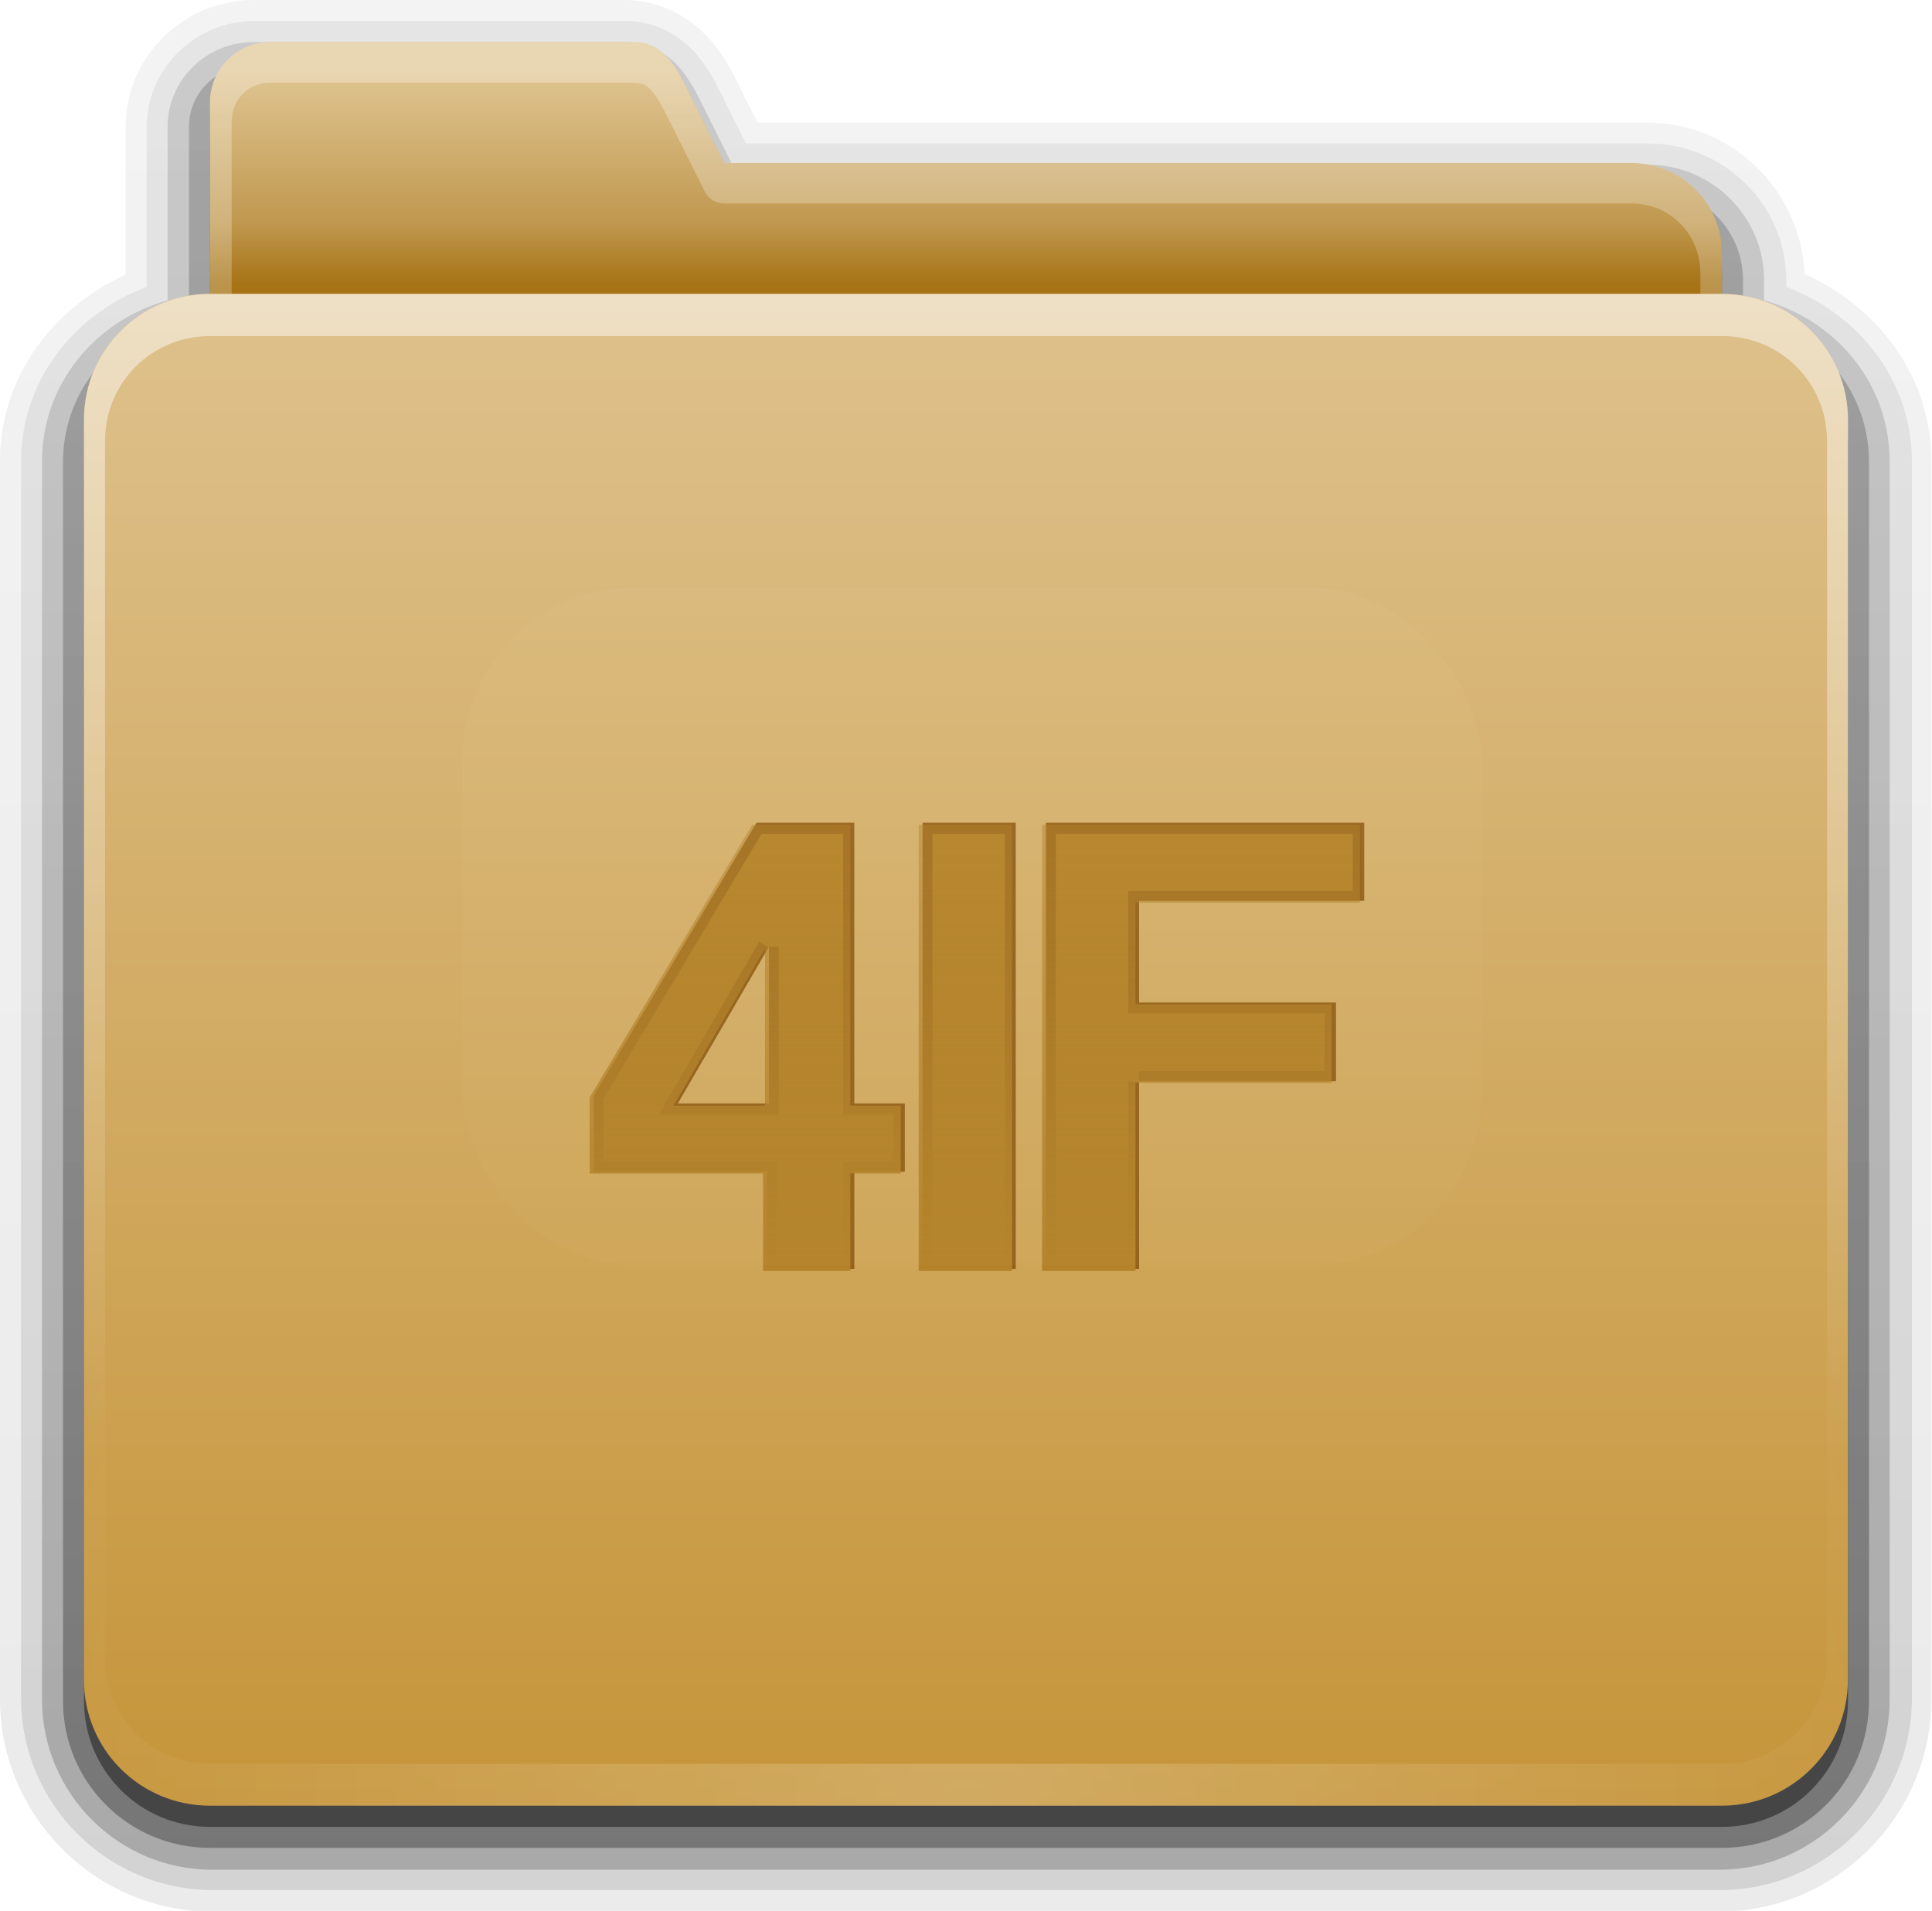 <?xml version="1.0" encoding="UTF-8" standalone="no"?>
<!-- Created with Inkscape (http://www.inkscape.org/) -->

<svg
   xmlns:svg="http://www.w3.org/2000/svg"
   xmlns="http://www.w3.org/2000/svg"
   xmlns:xlink="http://www.w3.org/1999/xlink"
   version="1.1"
   width="92"
   height="91"
   id="svg14269">
  <defs
     id="defs14271">
    <linearGradient
       x1="26.5"
       y1="90.313"
       x2="26.5"
       y2="6.917"
       id="linearGradient14069"
       xlink:href="#ButtonShadow-4-9"
       gradientUnits="userSpaceOnUse"
       gradientTransform="matrix(1.028,0,0,1.013,-1.333,0.031)" />
    <linearGradient
       x1="45.448"
       y1="80.472"
       x2="45.448"
       y2="7.017"
       id="ButtonShadow-4-9"
       gradientUnits="userSpaceOnUse"
       gradientTransform="matrix(1.006,0,0,0.994,0,12)">
      <stop
         id="stop3750-7-5"
         style="stop-color:#000000;stop-opacity:1"
         offset="0" />
      <stop
         id="stop3752-6-4"
         style="stop-color:#000000;stop-opacity:0.588"
         offset="1" />
    </linearGradient>
    <linearGradient
       x1="26.5"
       y1="90.313"
       x2="26.5"
       y2="6.917"
       id="linearGradient14071"
       xlink:href="#ButtonShadow-4-9"
       gradientUnits="userSpaceOnUse"
       gradientTransform="matrix(1.028,0,0,1.013,-1.333,0.031)" />
    <linearGradient
       x1="45.448"
       y1="80.472"
       x2="45.448"
       y2="7.017"
       id="linearGradient14124"
       gradientUnits="userSpaceOnUse"
       gradientTransform="matrix(1.006,0,0,0.994,0,12)">
      <stop
         id="stop14126"
         style="stop-color:#000000;stop-opacity:1"
         offset="0" />
      <stop
         id="stop14128"
         style="stop-color:#000000;stop-opacity:0.588"
         offset="1" />
    </linearGradient>
    <linearGradient
       x1="26.5"
       y1="90.313"
       x2="26.5"
       y2="6.917"
       id="linearGradient14073"
       xlink:href="#ButtonShadow-4-9"
       gradientUnits="userSpaceOnUse"
       gradientTransform="matrix(1.028,0,0,1.013,-1.333,0.031)" />
    <linearGradient
       x1="45.448"
       y1="80.472"
       x2="45.448"
       y2="7.017"
       id="linearGradient14131"
       gradientUnits="userSpaceOnUse"
       gradientTransform="matrix(1.006,0,0,0.994,0,12)">
      <stop
         id="stop14133"
         style="stop-color:#000000;stop-opacity:1"
         offset="0" />
      <stop
         id="stop14135"
         style="stop-color:#000000;stop-opacity:0.588"
         offset="1" />
    </linearGradient>
    <linearGradient
       x1="26.5"
       y1="90.313"
       x2="26.5"
       y2="6.917"
       id="linearGradient14075"
       xlink:href="#ButtonShadow-4-9"
       gradientUnits="userSpaceOnUse"
       gradientTransform="matrix(1.028,0,0,1.013,-1.333,0.031)" />
    <linearGradient
       x1="45.448"
       y1="80.472"
       x2="45.448"
       y2="7.017"
       id="linearGradient14138"
       gradientUnits="userSpaceOnUse"
       gradientTransform="matrix(1.006,0,0,0.994,0,12)">
      <stop
         id="stop14140"
         style="stop-color:#000000;stop-opacity:1"
         offset="0" />
      <stop
         id="stop14142"
         style="stop-color:#000000;stop-opacity:0.588"
         offset="1" />
    </linearGradient>
    <linearGradient
       x1="26.5"
       y1="90.313"
       x2="26.5"
       y2="6.917"
       id="linearGradient14077"
       xlink:href="#ButtonShadow-4-9"
       gradientUnits="userSpaceOnUse" />
    <linearGradient
       x1="45.448"
       y1="80.472"
       x2="45.448"
       y2="7.017"
       id="linearGradient14145"
       gradientUnits="userSpaceOnUse"
       gradientTransform="matrix(1.006,0,0,0.994,0,12)">
      <stop
         id="stop14147"
         style="stop-color:#000000;stop-opacity:1"
         offset="0" />
      <stop
         id="stop14149"
         style="stop-color:#000000;stop-opacity:0.588"
         offset="1" />
    </linearGradient>
    <linearGradient
       x1="34.86"
       y1="17.736"
       x2="34.86"
       y2="32.013"
       id="linearGradient14079"
       xlink:href="#linearGradient3348-5"
       gradientUnits="userSpaceOnUse"
       gradientTransform="matrix(0.72,0,0,0.72,1.92,-5.52)" />
    <linearGradient
       id="linearGradient3348-5">
      <stop
         id="stop3350-7"
         style="stop-color:#e0c693;stop-opacity:1"
         offset="0" />
      <stop
         id="stop3356-6"
         style="stop-color:#c0984f;stop-opacity:1"
         offset="0.717" />
      <stop
         id="stop3352-8"
         style="stop-color:#a67315;stop-opacity:1"
         offset="1" />
    </linearGradient>
    <linearGradient
       x1="23.607"
       y1="6"
       x2="23.607"
       y2="58.466"
       id="linearGradient14081"
       xlink:href="#linearGradient3737-3-2"
       gradientUnits="userSpaceOnUse" />
    <linearGradient
       id="linearGradient3737-3-2">
      <stop
         id="stop3739-1-9"
         style="stop-color:#ffffff;stop-opacity:1"
         offset="0" />
      <stop
         id="stop3741-7-6"
         style="stop-color:#ffffff;stop-opacity:0"
         offset="1" />
    </linearGradient>
    <linearGradient
       x1="48.036"
       y1="25.911"
       x2="48.036"
       y2="85.821"
       id="linearGradient14083"
       xlink:href="#linearGradient3317-2"
       gradientUnits="userSpaceOnUse" />
    <linearGradient
       x1="11.794"
       y1="3.213"
       x2="11.794"
       y2="20.137"
       id="linearGradient3317-2"
       gradientUnits="userSpaceOnUse"
       gradientTransform="scale(1.06,0.944)">
      <stop
         id="stop3319-0"
         style="stop-color:#c6953a;stop-opacity:1"
         offset="0" />
      <stop
         id="stop3321-2"
         style="stop-color:#ab7a1f;stop-opacity:1"
         offset="1" />
    </linearGradient>
    <linearGradient
       x1="456.875"
       y1="508.01"
       x2="456.875"
       y2="486.762"
       id="linearGradient14091"
       xlink:href="#linearGradient3690-9-7"
       gradientUnits="userSpaceOnUse" />
    <linearGradient
       id="linearGradient3690-9-7">
      <stop
         id="stop3692-1-0"
         style="stop-color:#b38229;stop-opacity:1"
         offset="0" />
      <stop
         id="stop3694-8-6"
         style="stop-color:#b38229;stop-opacity:0.471"
         offset="1" />
    </linearGradient>
    <linearGradient
       x1="456.875"
       y1="508.01"
       x2="456.875"
       y2="486.762"
       id="linearGradient14085"
       xlink:href="#linearGradient3690-9-7"
       gradientUnits="userSpaceOnUse" />
    <linearGradient
       id="linearGradient14169">
      <stop
         id="stop14171"
         style="stop-color:#b38229;stop-opacity:1"
         offset="0" />
      <stop
         id="stop14173"
         style="stop-color:#b38229;stop-opacity:0.471"
         offset="1" />
    </linearGradient>
    <linearGradient
       x1="456.875"
       y1="508.01"
       x2="456.875"
       y2="486.762"
       id="linearGradient14087"
       xlink:href="#linearGradient3690-9-7"
       gradientUnits="userSpaceOnUse" />
    <linearGradient
       id="linearGradient14176">
      <stop
         id="stop14178"
         style="stop-color:#b38229;stop-opacity:1"
         offset="0" />
      <stop
         id="stop14180"
         style="stop-color:#b38229;stop-opacity:0.471"
         offset="1" />
    </linearGradient>
    <linearGradient
       x1="456.875"
       y1="508.01"
       x2="456.875"
       y2="486.762"
       id="linearGradient14089"
       xlink:href="#linearGradient3690-9-7"
       gradientUnits="userSpaceOnUse" />
    <linearGradient
       id="linearGradient14183">
      <stop
         id="stop14185"
         style="stop-color:#b38229;stop-opacity:1"
         offset="0" />
      <stop
         id="stop14187"
         style="stop-color:#b38229;stop-opacity:0.471"
         offset="1" />
    </linearGradient>
    <filter
       color-interpolation-filters="sRGB"
       id="filter13470">
      <feGaussianBlur
         id="feGaussianBlur13472"
         stdDeviation="0.29" />
    </filter>
    <linearGradient
       x1="48"
       y1="78"
       x2="48"
       y2="5.988"
       id="linearGradient14093"
       xlink:href="#linearGradient3187-8"
       gradientUnits="userSpaceOnUse"
       gradientTransform="translate(353.536,277.198)" />
    <linearGradient
       id="linearGradient3187-8">
      <stop
         id="stop3189-6"
         style="stop-color:#c6953a;stop-opacity:1"
         offset="0" />
      <stop
         id="stop3191-0"
         style="stop-color:#dec18c;stop-opacity:1"
         offset="1" />
    </linearGradient>
    <linearGradient
       x1="36.357"
       y1="18"
       x2="36.357"
       y2="73.995"
       id="linearGradient14095"
       xlink:href="#linearGradient3737-3-2"
       gradientUnits="userSpaceOnUse"
       gradientTransform="translate(353.536,265.198)" />
    <linearGradient
       id="linearGradient14196">
      <stop
         id="stop14198"
         style="stop-color:#ffffff;stop-opacity:1"
         offset="0" />
      <stop
         id="stop14200"
         style="stop-color:#ffffff;stop-opacity:0"
         offset="1" />
    </linearGradient>
    <linearGradient
       x1="456.875"
       y1="508.01"
       x2="456.875"
       y2="486.762"
       id="linearGradient14103"
       xlink:href="#linearGradient3690-9-7-5"
       gradientUnits="userSpaceOnUse" />
    <linearGradient
       id="linearGradient3690-9-7-5">
      <stop
         id="stop3692-1-0-1"
         style="stop-color:#b38229;stop-opacity:1"
         offset="0" />
      <stop
         id="stop3694-8-6-5"
         style="stop-color:#b38229;stop-opacity:0.471"
         offset="1" />
    </linearGradient>
    <filter
       x="-0.25"
       y="-0.25"
       width="1.5"
       height="1.5"
       color-interpolation-filters="sRGB"
       id="filter14027">
      <feGaussianBlur
         result="blur"
         stdDeviation="1,000000"
         in="SourceAlpha"
         id="feGaussianBlur14029" />
      <feColorMatrix
         values="-1 0 0 0 1 0 -1 0 0 1 0 0 -1 0 1 0 0 0 1,000000 0 "
         type="matrix"
         result="bluralpha"
         id="feColorMatrix14031" />
      <feOffset
         result="offsetBlur"
         dy="-0,000000"
         dx="-0,000000"
         in="bluralpha"
         id="feOffset14033" />
      <feMerge
         id="feMerge14035">
        <feMergeNode
           in="offsetBlur"
           id="feMergeNode14037" />
        <feMergeNode
           in="SourceGraphic"
           id="feMergeNode14039" />
      </feMerge>
    </filter>
    <linearGradient
       x1="456.875"
       y1="508.01"
       x2="456.875"
       y2="486.762"
       id="linearGradient14097"
       xlink:href="#linearGradient3690-9-7-5"
       gradientUnits="userSpaceOnUse" />
    <linearGradient
       id="linearGradient14214">
      <stop
         id="stop14216"
         style="stop-color:#b38229;stop-opacity:1"
         offset="0" />
      <stop
         id="stop14218"
         style="stop-color:#b38229;stop-opacity:0.471"
         offset="1" />
    </linearGradient>
    <linearGradient
       x1="456.875"
       y1="508.01"
       x2="456.875"
       y2="486.762"
       id="linearGradient14099"
       xlink:href="#linearGradient3690-9-7-5"
       gradientUnits="userSpaceOnUse" />
    <linearGradient
       id="linearGradient14221">
      <stop
         id="stop14223"
         style="stop-color:#b38229;stop-opacity:1"
         offset="0" />
      <stop
         id="stop14225"
         style="stop-color:#b38229;stop-opacity:0.471"
         offset="1" />
    </linearGradient>
    <linearGradient
       x1="456.875"
       y1="508.01"
       x2="456.875"
       y2="486.762"
       id="linearGradient14101"
       xlink:href="#linearGradient3690-9-7-5"
       gradientUnits="userSpaceOnUse" />
    <linearGradient
       id="linearGradient14228">
      <stop
         id="stop14230"
         style="stop-color:#b38229;stop-opacity:1"
         offset="0" />
      <stop
         id="stop14232"
         style="stop-color:#b38229;stop-opacity:0.471"
         offset="1" />
    </linearGradient>
    <filter
       x="-0.295"
       y="-0.462"
       width="1.59"
       height="1.923"
       color-interpolation-filters="sRGB"
       id="filter3179-0">
      <feGaussianBlur
         id="feGaussianBlur3181-8"
         stdDeviation="6.696" />
    </filter>
    <radialGradient
       cx="48"
       cy="90.172"
       r="42"
       fx="48"
       fy="90.172"
       id="radialGradient14105"
       xlink:href="#linearGradient3737-5-9"
       gradientUnits="userSpaceOnUse"
       gradientTransform="matrix(1.157,0,0,0.996,345.985,265.395)" />
    <linearGradient
       id="linearGradient3737-5-9">
      <stop
         id="stop3739-0-3"
         style="stop-color:#ffffff;stop-opacity:1"
         offset="0" />
      <stop
         id="stop3741-4-5"
         style="stop-color:#ffffff;stop-opacity:0"
         offset="1" />
    </linearGradient>
    <radialGradient
       cx="48"
       cy="90.172"
       r="42"
       fx="48"
       fy="90.172"
       id="radialGradient14267"
       xlink:href="#linearGradient3737-5-9"
       gradientUnits="userSpaceOnUse"
       gradientTransform="matrix(1.157,0,0,0.996,345.985,265.395)" />
  </defs>
  <g
     transform="translate(-231.143,-426.862)"
     id="layer1">
    <g
       transform="translate(-124.393,157.664)"
       id="g14041">
      <g
         transform="translate(353.536,265.198)"
         id="layer4-7-4"
         style="display:inline">
        <path
           d="M 13.969,4 C 10.668,4 7.875,6.693 7.875,10.031 l 0,7.062 c -3.436,1.561 -6,4.841 -6,8.906 l 0,59 c 0,5.561 4.564,10.125 10.125,10.125 l 72,0 c 5.561,0 10.125,-4.564 10.125,-10.125 l 0,-59 c 0,-4.091 -2.594,-7.389 -6.062,-8.938 -0.16,-3.993 -3.474,-7.219 -7.5,-7.219 l -42.5,0 L 37.438,8.625 C 37.135,8.029 36.735,7.04 35.938,6.062 35.034,4.956 33.554,4 31.719,4 l -17.75,0 z"
           transform="matrix(0.997,0,0,0.999,0.13,0.005)"
           id="path3715-9"
           style="opacity:0.08;fill:url(#linearGradient14069);fill-opacity:1;fill-rule:nonzero;stroke:none;display:inline" />
        <path
           d="m 13.969,4.969 c -2.783,0 -5.125,2.257 -5.125,5.062 l 0,7.312 0,0.312 c -3.437,1.29 -6,4.44 -6,8.344 l 0,59 c 0,5.04 4.116,9.156 9.156,9.156 l 72,0 c 5.04,0 9.156,-4.116 9.156,-9.156 l 0,-59 c 0,-3.904 -2.563,-7.053 -6,-8.344 l 0,-0.312 c 0,-3.603 -2.985,-6.531 -6.594,-6.531 l -43.094,0 -0.875,-1.75 C 36.264,8.412 35.884,7.51 35.188,6.656 34.437,5.737 33.229,4.969 31.719,4.969 l -17.75,0 z"
           transform="matrix(0.997,0,0,0.998,0.166,0.042)"
           id="path3707-7"
           style="opacity:0.1;fill:url(#linearGradient14071);fill-opacity:1;fill-rule:nonzero;stroke:none;display:inline" />
        <path
           d="M 13.969,6 C 11.737,6 9.875,7.797 9.875,10.031 l 0,7.312 0,0.969 c -3.428,0.951 -6,3.959 -6,7.688 l 0,59 c 0,4.484 3.641,8.125 8.125,8.125 l 72,0 c 4.484,0 8.125,-3.641 8.125,-8.125 l 0,-59 c 0,-3.728 -2.572,-6.737 -6,-7.688 l 0,-0.969 c 0,-3.038 -2.506,-5.5 -5.562,-5.5 l -43.719,0 -1.156,-2.312 C 35.334,8.836 34.988,8.026 34.406,7.312 33.824,6.599 32.874,6 31.719,6 l -17.75,0 z"
           transform="matrix(0.997,0,0,0.999,0.136,0.009)"
           id="path3698-6"
           style="opacity:0.2;fill:url(#linearGradient14073);fill-opacity:1;fill-rule:nonzero;stroke:none;display:inline" />
        <path
           d="M 13.969,7.125 C 12.329,7.125 11,8.415 11,10.031 l 0,7.312 0,1.75 C 7.603,19.579 5,22.464 5,26 l 0,59 c 0,3.878 3.122,7 7,7 l 72,0 c 3.878,0 7,-3.122 7,-7 l 0,-59 c 0,-3.536 -2.603,-6.421 -6,-6.906 l 0,-1.75 c 0,-2.424 -1.978,-4.375 -4.438,-4.375 l -44.406,0 -1.469,-2.938 C 33.954,8.586 33.359,7.125 31.719,7.125 l -17.75,0 z"
           id="path3679-2"
           style="opacity:0.3;fill:url(#linearGradient14075);fill-opacity:1;fill-rule:nonzero;stroke:none;display:inline" />
        <path
           d="M 14.875,7 C 13.279,7 12,8.279 12,9.875 L 12,17.094 12,19 c -3.324,0 -6,2.676 -6,6 l 0,60 c 0,3.324 2.676,6 6,6 l 72,0 c 3.324,0 6,-2.676 6,-6 l 0,-60 c 0,-3.324 -2.676,-6 -6,-6 l 0,-1.906 C 84,14.7 82.081,12.75 79.688,12.75 l -43.219,0 -1.438,-2.875 C 34.318,8.448 33.752,7 32.156,7 L 14.875,7 z"
           id="path2885-2"
           style="opacity:0.45;fill:url(#linearGradient14077);fill-opacity:1;fill-rule:nonzero;stroke:none;display:inline" />
      </g>
      <g
         transform="translate(353.536,265.198)"
         id="layer3-8-5"
         style="display:inline">
        <path
           d="M 14.88,6 C 13.284,6 12,7.284 12,8.88 l 0,7.2 0,50.4 0,4.32 c 0,2.393 1.927,4.32 4.32,4.32 l 63.36,0 c 2.393,0 4.32,-1.927 4.32,-4.32 l 0,-54.72 c 0,-2.393 -1.927,-4.32 -4.32,-4.32 l -43.2,0 -1.44,-2.88 C 34.326,7.453 33.756,6 32.16,6 L 14.88,6 z"
           id="rect3325-0"
           style="fill:url(#linearGradient14079);fill-opacity:1;fill-rule:nonzero;stroke:none;display:inline" />
        <path
           d="M 14.875,6 C 13.279,6 12,7.279 12,8.875 l 0,7.219 0,50.375 0,4.344 c 0,2.393 1.919,4.312 4.312,4.312 l 63.375,0 C 82.081,75.125 84,73.206 84,70.812 L 84,16.094 C 84,13.7 82.081,11.75 79.688,11.75 l -43.219,0 -1.438,-2.875 C 34.318,7.448 33.752,6 32.156,6 L 14.875,6 z m 0,1.938 17.281,0 c 0.487,0 0.66,0.113 0.969,0.5 0.308,0.387 0.63,1.072 1,1.812 l 1.438,2.875 c 0.173,0.342 0.523,0.559 0.906,0.562 l 43.219,0 c 1.835,0 3.281,1.468 3.281,3.312 l 0,54.719 c 0,1.844 -1.437,3.281 -3.281,3.281 l -63.375,0 c -1.844,0 -3.281,-1.437 -3.281,-3.281 l 0,-4.344 0,-50.375 0,-7.219 c 0,-1.047 0.797,-1.844 1.844,-1.844 z"
           id="path3997-2"
           style="opacity:0.3;fill:url(#linearGradient14081);fill-opacity:1;fill-rule:nonzero;stroke:none;display:inline" />
        <rect
           width="75"
           height="62.679"
           rx="6"
           ry="6"
           x="10.536"
           y="23.143"
           id="rect3352-9"
           style="fill:url(#linearGradient14083);fill-opacity:1;fill-rule:nonzero;stroke:none;display:inline" />
      </g>
      <g
         transform="translate(-54.84,-178.318)"
         id="flowRoot13241-6"
         style="font-size:14px;font-style:normal;font-weight:normal;fill:url(#linearGradient14091);fill-opacity:1;stroke:none;font-family:Bitstream Vera Sans">
        <path
           d="m 446.886,492.65 -4.352,7.488 4.352,0 0,-7.488 m -0.096,15.36 0,-4.64 -8.256,0 0,-3.616 7.744,-12.992 4.672,0 0,13.376 2.4,0 0,3.232 -2.4,0 0,4.64 -4.16,0"
           id="path13250-5"
           style="font-size:32px;font-variant:normal;font-stretch:normal;fill:url(#linearGradient14085);fill-opacity:1;font-family:Coolvetica;-inkscape-font-specification:Coolvetica" />
        <path
           d="m 454.205,508.01 0,-21.248 4.448,0 0,21.248 -4.448,0"
           id="path13252-2"
           style="font-size:32px;font-variant:normal;font-stretch:normal;fill:url(#linearGradient14087);fill-opacity:1;font-family:Coolvetica;-inkscape-font-specification:Coolvetica" />
        <path
           d="m 464.528,499.05 0,8.96 -4.448,0 0,-21.248 15.136,0 0,3.712 -10.688,0 0,4.832 9.344,0 0,3.744 -9.344,0"
           id="path13254-1"
           style="font-size:32px;font-variant:normal;font-stretch:normal;fill:url(#linearGradient14089);fill-opacity:1;font-family:Coolvetica;-inkscape-font-specification:Coolvetica" />
      </g>
      <g
         transform="translate(-54.765,-178.352)"
         id="flowRoot13241"
         style="font-size:14px;font-style:normal;font-weight:normal;opacity:0.35;fill:none;stroke:#552200;stroke-width:1;stroke-miterlimit:4;stroke-opacity:1;stroke-dasharray:none;filter:url(#filter13470);font-family:Bitstream Vera Sans">
        <path
           d="m 446.886,492.65 -4.352,7.488 4.352,0 0,-7.488 m -0.096,15.36 0,-4.64 -8.256,0 0,-3.616 7.744,-12.992 4.672,0 0,13.376 2.4,0 0,3.232 -2.4,0 0,4.64 -4.16,0"
           id="path13250"
           style="font-size:32px;font-variant:normal;font-stretch:normal;fill:none;stroke:#552200;stroke-width:1;stroke-miterlimit:4;stroke-opacity:1;stroke-dasharray:none;font-family:Coolvetica;-inkscape-font-specification:Coolvetica" />
        <path
           d="m 454.205,508.01 0,-21.248 4.448,0 0,21.248 -4.448,0"
           id="path13252"
           style="font-size:32px;font-variant:normal;font-stretch:normal;fill:none;stroke:#552200;stroke-width:1;stroke-miterlimit:4;stroke-opacity:1;stroke-dasharray:none;font-family:Coolvetica;-inkscape-font-specification:Coolvetica" />
        <path
           d="m 464.528,499.05 0,8.96 -4.448,0 0,-21.248 15.136,0 0,3.712 -10.688,0 0,4.832 9.344,0 0,3.744 -9.344,0"
           id="path13254"
           style="font-size:32px;font-variant:normal;font-stretch:normal;fill:none;stroke:#552200;stroke-width:1;stroke-miterlimit:4;stroke-opacity:1;stroke-dasharray:none;font-family:Coolvetica;-inkscape-font-specification:Coolvetica" />
      </g>
      <path
         d="m 365.531,283.188 c -3.324,0 -6,2.676 -6,6 l 0,60 c 0,3.324 2.676,6 6,6 l 72,0 c 3.324,0 6,-2.676 6,-6 l 0,-60 c 0,-3.324 -2.676,-6 -6,-6 l -72,0 z m 26.031,25.188 4.656,0 0,13.375 2.406,0 0,3.25 -2.406,0 0,4.625 -4.156,0 0,-4.625 -8.25,0 0,-3.625 7.75,-13 z m 7.906,0 4.438,0 0,21.25 -4.438,0 0,-21.25 z m 5.875,0 15.156,0 0,3.719 -10.719,0 0,4.844 9.375,0 0,3.75 -9.375,0 0,8.938 -4.438,0 0,-21.25 z m -13.188,5.906 -4.344,7.469 4.344,0 0,-7.469 z"
         id="rect2419-2"
         style="fill:url(#linearGradient14093);fill-opacity:1;fill-rule:nonzero;stroke:none" />
      <path
         d="m 365.536,283.198 c -3.324,0 -6,2.676 -6,6 l 0,2 0,56 0,2 c 0,0.335 0.041,0.651 0.094,0.969 0.049,0.296 0.097,0.597 0.188,0.875 0.01,0.03 0.021,0.064 0.031,0.094 0.099,0.288 0.235,0.547 0.375,0.812 0.145,0.274 0.316,0.536 0.5,0.781 0.184,0.246 0.374,0.473 0.594,0.688 0.44,0.428 0.943,0.815 1.5,1.094 0.279,0.14 0.573,0.247 0.875,0.344 -0.256,-0.1 -0.487,-0.236 -0.719,-0.375 -0.007,-0.004 -0.024,0.005 -0.031,0 -0.032,-0.019 -0.062,-0.043 -0.094,-0.062 -0.12,-0.077 -0.231,-0.164 -0.344,-0.25 -0.106,-0.081 -0.213,-0.161 -0.312,-0.25 -0.178,-0.161 -0.347,-0.345 -0.5,-0.531 -0.108,-0.13 -0.218,-0.265 -0.312,-0.406 -0.025,-0.038 -0.038,-0.086 -0.062,-0.125 -0.065,-0.103 -0.13,-0.205 -0.188,-0.312 -0.101,-0.195 -0.206,-0.416 -0.281,-0.625 -0.008,-0.022 -0.024,-0.041 -0.031,-0.062 -0.032,-0.092 -0.036,-0.187 -0.062,-0.281 -0.03,-0.107 -0.07,-0.203 -0.094,-0.312 -0.073,-0.342 -0.125,-0.698 -0.125,-1.062 l 0,-2 0,-56 0,-2 c 0,-2.782 2.218,-5 5,-5 l 2,0 68,0 2,0 c 2.782,0 5,2.218 5,5 l 0,2 0,56 0,2 c 0,0.364 -0.052,0.721 -0.125,1.062 -0.044,0.207 -0.088,0.398 -0.156,0.594 -0.008,0.022 -0.023,0.041 -0.031,0.062 -0.063,0.174 -0.138,0.367 -0.219,0.531 -0.042,0.083 -0.079,0.17 -0.125,0.25 -0.055,0.097 -0.127,0.188 -0.188,0.281 -0.094,0.141 -0.205,0.276 -0.312,0.406 -0.143,0.174 -0.303,0.347 -0.469,0.5 -0.011,0.01 -0.02,0.021 -0.031,0.031 -0.138,0.126 -0.285,0.234 -0.438,0.344 -0.103,0.073 -0.204,0.153 -0.312,0.219 -0.007,0.005 -0.024,-0.004 -0.031,0 -0.232,0.139 -0.463,0.275 -0.719,0.375 0.302,-0.097 0.596,-0.204 0.875,-0.344 0.557,-0.279 1.06,-0.666 1.5,-1.094 0.22,-0.214 0.409,-0.442 0.594,-0.688 0.184,-0.246 0.355,-0.508 0.5,-0.781 0.14,-0.265 0.276,-0.525 0.375,-0.812 0.01,-0.031 0.021,-0.063 0.031,-0.094 0.09,-0.278 0.139,-0.579 0.188,-0.875 0.052,-0.318 0.094,-0.634 0.094,-0.969 l 0,-2 0,-56 0,-2 c 0,-3.324 -2.676,-6 -6,-6 l -72,0 z"
         id="rect3728-4-7"
         style="opacity:0.5;fill:url(#linearGradient14095);fill-opacity:1;fill-rule:nonzero;stroke:none" />
      <g
         transform="translate(-54.921,-178.287)"
         id="flowRoot13241-6-9"
         style="font-size:14px;font-style:normal;font-weight:normal;fill:url(#linearGradient14103);fill-opacity:1;stroke:none;filter:url(#filter14027);font-family:Bitstream Vera Sans">
        <path
           d="m 446.886,492.65 -4.352,7.488 4.352,0 0,-7.488 m -0.096,15.36 0,-4.64 -8.256,0 0,-3.616 7.744,-12.992 4.672,0 0,13.376 2.4,0 0,3.232 -2.4,0 0,4.64 -4.16,0"
           id="path13250-5-6"
           style="font-size:32px;font-variant:normal;font-stretch:normal;fill:url(#linearGradient14097);fill-opacity:1;font-family:Coolvetica;-inkscape-font-specification:Coolvetica" />
        <path
           d="m 454.205,508.01 0,-21.248 4.448,0 0,21.248 -4.448,0"
           id="path13252-2-3"
           style="font-size:32px;font-variant:normal;font-stretch:normal;fill:url(#linearGradient14099);fill-opacity:1;font-family:Coolvetica;-inkscape-font-specification:Coolvetica" />
        <path
           d="m 464.528,499.05 0,8.96 -4.448,0 0,-21.248 15.136,0 0,3.712 -10.688,0 0,4.832 9.344,0 0,3.744 -9.344,0"
           id="path13254-1-1"
           style="font-size:32px;font-variant:normal;font-stretch:normal;fill:url(#linearGradient14101);fill-opacity:1;font-family:Coolvetica;-inkscape-font-specification:Coolvetica" />
      </g>
      <rect
         width="54.464"
         height="34.821"
         rx="9"
         ry="9"
         x="13.306"
         y="13.888"
         transform="matrix(0.892,0,0,0.926,365.67,284.338)"
         id="rect2399-1"
         style="opacity:0.15;fill:#fff9dc;fill-opacity:1;fill-rule:nonzero;stroke:none;filter:url(#filter3179-0)" />
      <path
         d="m 365.536,355.198 c -3.324,0 -6,-2.676 -6,-6 l 0,-2 0,-56 0,-2 c 0,-0.335 0.041,-0.651 0.094,-0.969 0.049,-0.296 0.097,-0.597 0.188,-0.875 0.01,-0.03 0.021,-0.064 0.031,-0.094 0.099,-0.288 0.235,-0.547 0.375,-0.812 0.145,-0.274 0.316,-0.536 0.5,-0.781 0.184,-0.246 0.374,-0.473 0.594,-0.688 0.44,-0.428 0.943,-0.815 1.5,-1.094 0.279,-0.14 0.573,-0.247 0.875,-0.344 -0.256,0.1 -0.487,0.236 -0.719,0.375 -0.007,0.004 -0.024,-0.005 -0.031,0 -0.032,0.019 -0.062,0.043 -0.094,0.062 -0.12,0.077 -0.231,0.164 -0.344,0.25 -0.106,0.081 -0.213,0.161 -0.312,0.25 -0.178,0.161 -0.347,0.345 -0.5,0.531 -0.108,0.13 -0.218,0.265 -0.312,0.406 -0.025,0.038 -0.038,0.086 -0.062,0.125 -0.065,0.103 -0.13,0.205 -0.188,0.312 -0.101,0.195 -0.206,0.416 -0.281,0.625 -0.008,0.022 -0.024,0.041 -0.031,0.062 -0.032,0.092 -0.036,0.187 -0.062,0.281 -0.03,0.107 -0.07,0.203 -0.094,0.312 -0.073,0.342 -0.125,0.698 -0.125,1.062 l 0,2 0,56 0,2 c 0,2.782 2.218,5 5,5 l 2,0 68,0 2,0 c 2.782,0 5,-2.218 5,-5 l 0,-2 0,-56 0,-2 c 0,-0.364 -0.052,-0.721 -0.125,-1.062 -0.044,-0.207 -0.088,-0.398 -0.156,-0.594 -0.008,-0.022 -0.023,-0.041 -0.031,-0.062 -0.063,-0.174 -0.138,-0.367 -0.219,-0.531 -0.042,-0.083 -0.079,-0.17 -0.125,-0.25 -0.055,-0.097 -0.127,-0.188 -0.188,-0.281 -0.094,-0.141 -0.205,-0.276 -0.312,-0.406 -0.143,-0.174 -0.303,-0.347 -0.469,-0.5 -0.011,-0.01 -0.02,-0.021 -0.031,-0.031 -0.138,-0.126 -0.285,-0.234 -0.438,-0.344 -0.103,-0.073 -0.204,-0.153 -0.312,-0.219 -0.007,-0.005 -0.024,0.004 -0.031,0 -0.232,-0.139 -0.463,-0.275 -0.719,-0.375 0.302,0.097 0.596,0.204 0.875,0.344 0.557,0.279 1.06,0.666 1.5,1.094 0.22,0.214 0.409,0.442 0.594,0.688 0.184,0.246 0.355,0.508 0.5,0.781 0.14,0.265 0.276,0.525 0.375,0.812 0.01,0.031 0.021,0.063 0.031,0.094 0.09,0.278 0.139,0.579 0.188,0.875 0.052,0.318 0.094,0.634 0.094,0.969 l 0,2 0,56 0,2 c 0,3.324 -2.676,6 -6,6 l -72,0 z"
         id="path3615-1-6"
         style="opacity:0.2;fill:url(#radialGradient14267);fill-opacity:1;fill-rule:nonzero;stroke:none" />
    </g>
  </g>
</svg>
